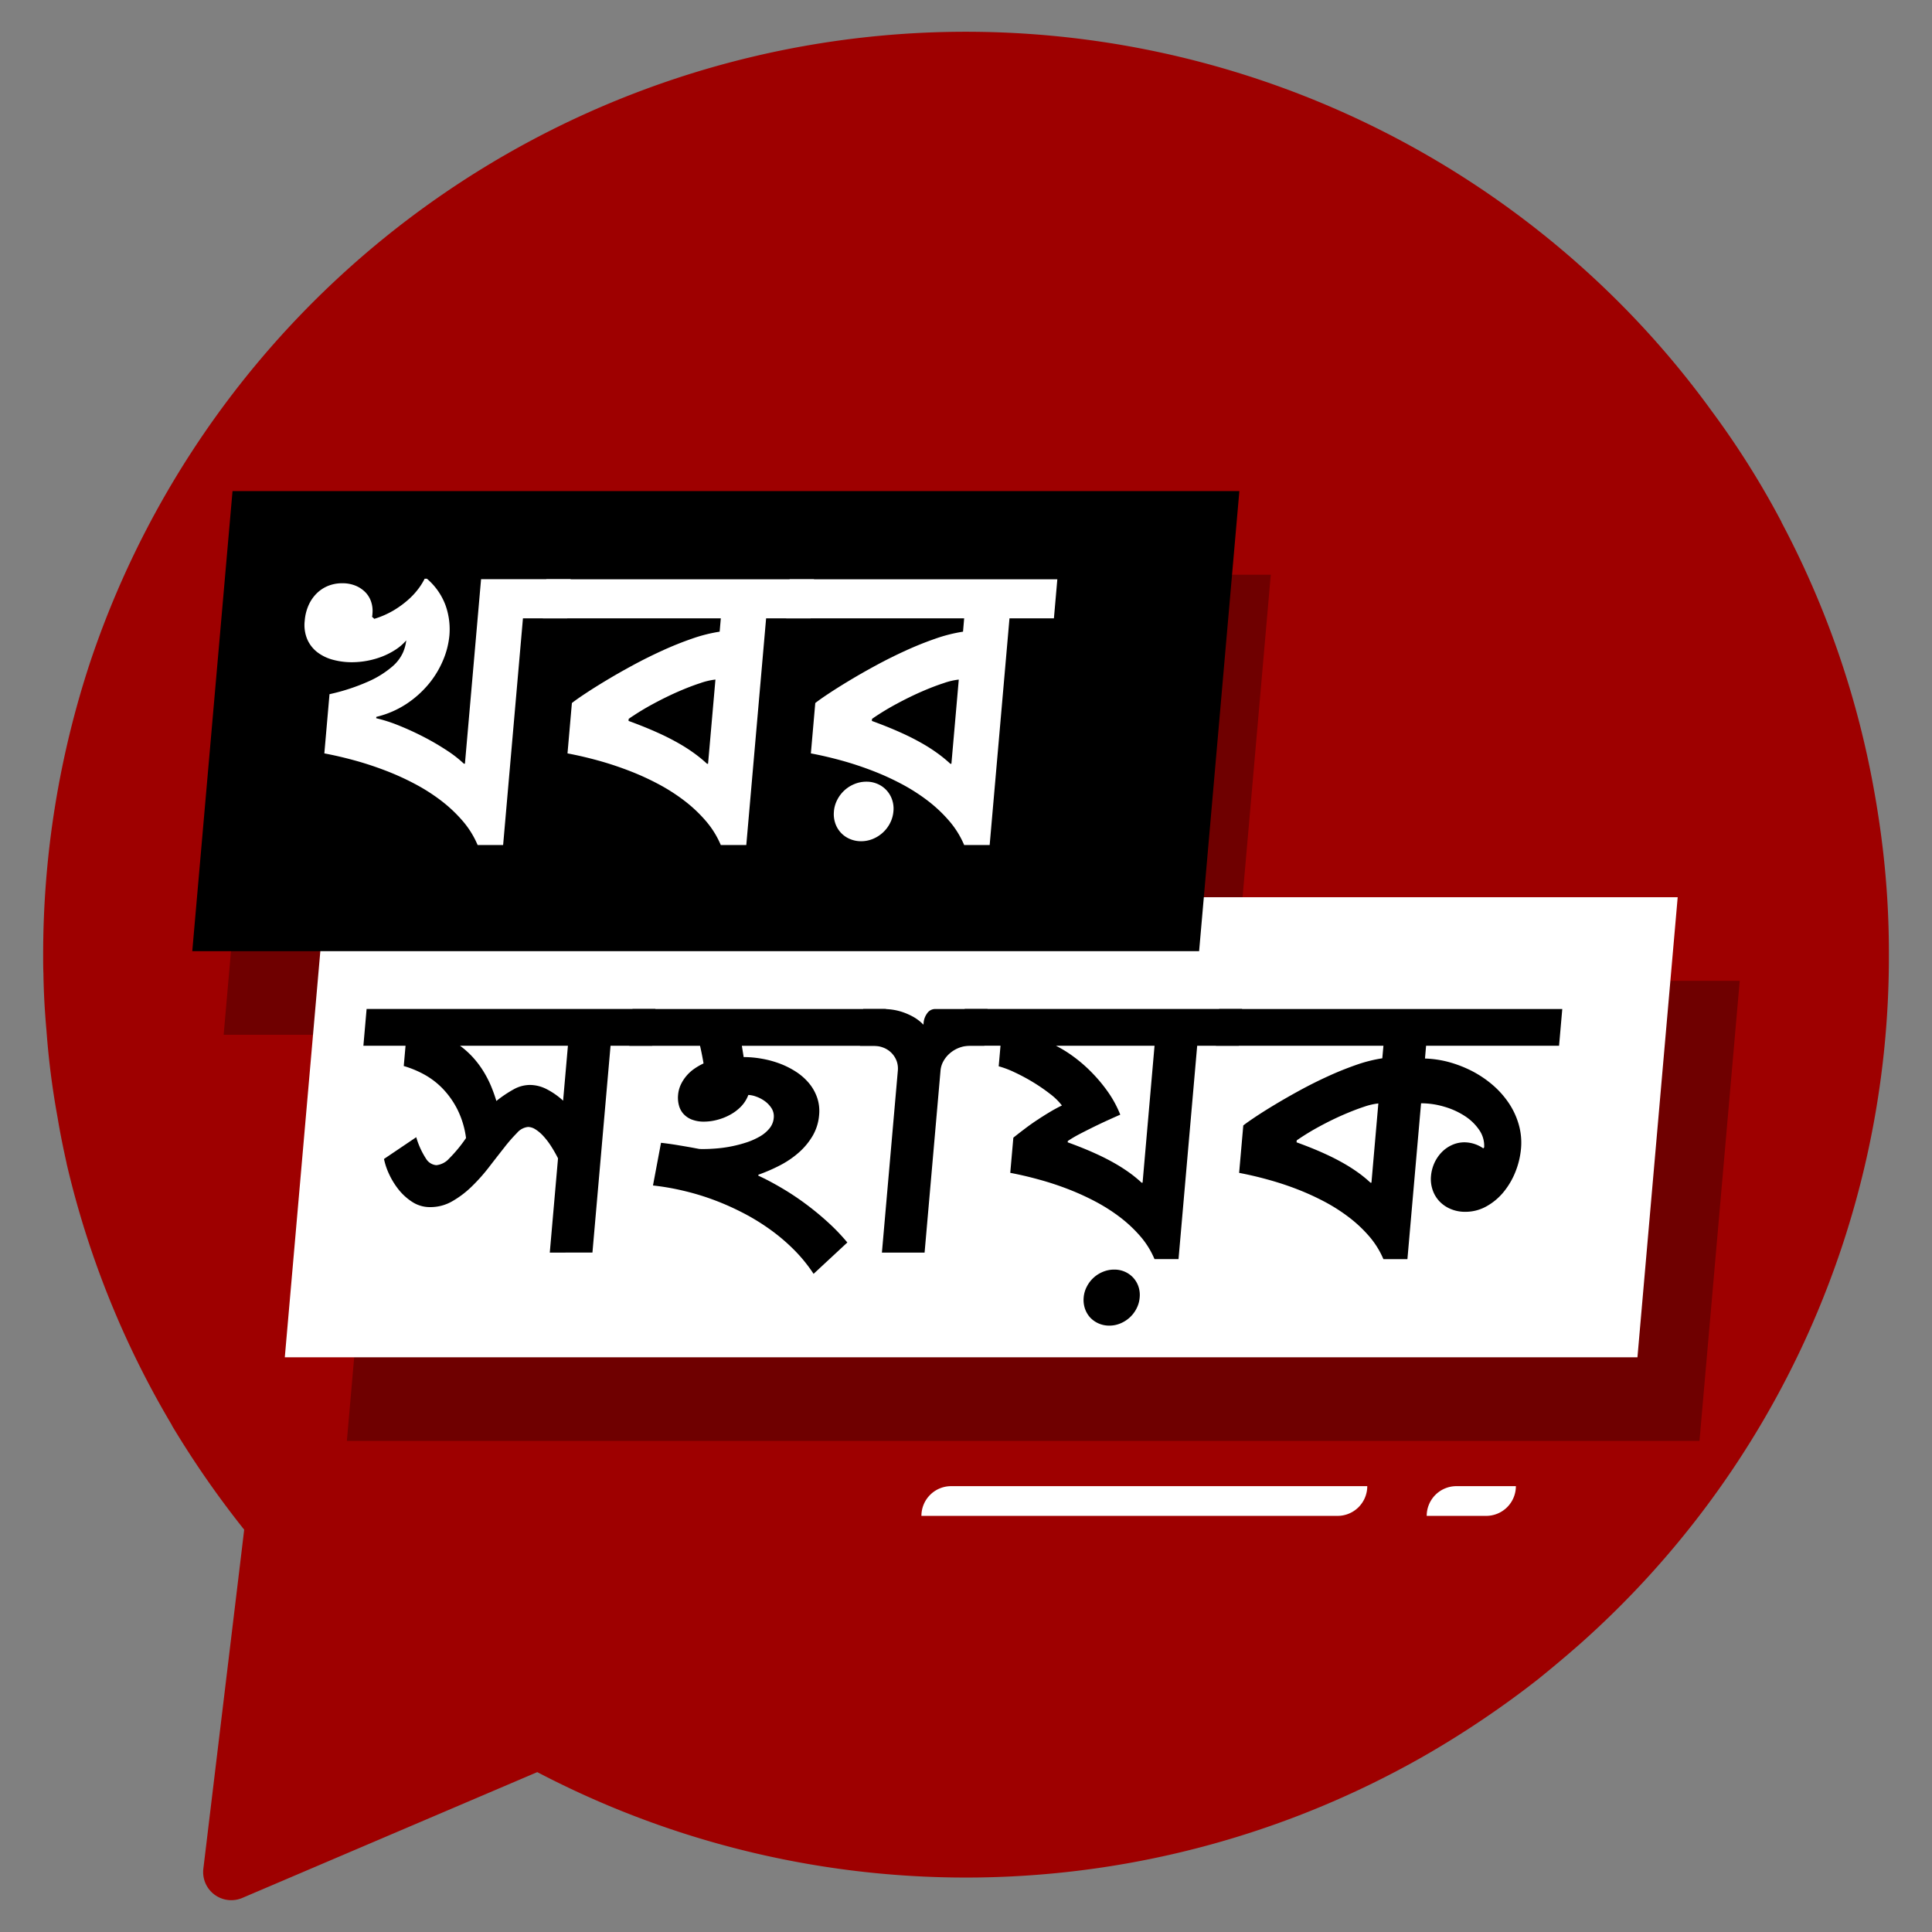 <svg id="Layer_1" data-name="Layer 1" xmlns="http://www.w3.org/2000/svg" width="65" height="65" viewBox="0 0 65 65">
  <rect x="0" y="0" width="65" height="65" fill="#808080" stroke="none"/>
  <title>news</title>
  <path d="M63.55,32.119A30.922,30.922,0,0,1,53.143,55.321q-.692.607-1.411,1.186a32.353,32.353,0,0,1-3.848,2.587,31.091,31.091,0,0,1-29.808.527L8.149,63.855a.946.946,0,0,1-1.308-.979L8.121,52.254l.094-.79a32.2,32.2,0,0,1-2.428-3.5V47.954A30.941,30.941,0,0,1,2.241,39.147v-.009c-.113-.508-.216-1.007-.301-1.524a27.198,27.198,0,0,1-.376-2.936c-.056-.63-.094-1.27-.103-1.919-.009-.207-.009-.423-.009-.64A31.376,31.376,0,0,1,3.04,22.258,31.07,31.07,0,0,1,54.131,9.838,30.419,30.419,0,0,1,57.594,13.837a28.814,28.814,0,0,1,2.343,3.726v.009a30.675,30.675,0,0,1,3.096,8.92c.085.461.16.931.226,1.402A29.868,29.868,0,0,1,63.55,32.119Z" style="fill: #9e0000"/>
  <polygon points="57.177 48.478 11.67 48.478 13.024 33 58.531 33 57.177 48.478" style="opacity: 0.3"/>
  <polygon points="41.4 34.814 7.525 34.814 8.879 19.336 42.754 19.336 41.4 34.814" style="opacity: 0.3"/>
  <polygon points="55.09 45.664 9.582 45.664 10.936 30.186 56.444 30.186 55.09 45.664" style="fill: #fff"/>
  <polygon points="40.343 32 6.469 32 7.823 16.522 41.697 16.522 40.343 32"/>
  <g>
    <path d="M12.593,20.82a2.956,2.956,0,0,0,.668-.295,3.272,3.272,0,0,0,.496-.368,2.528,2.528,0,0,0,.336-.371,2.144,2.144,0,0,0,.194-.316h.076a2.163,2.163,0,0,1,.624.888,2.402,2.402,0,0,1,.132,1.027,2.793,2.793,0,0,1-.213.83,3.177,3.177,0,0,1-.487.802,3.409,3.409,0,0,1-.751.669,3.184,3.184,0,0,1-1.007.432l-.004.046a5.069,5.069,0,0,1,.762.245q.423.17.839.385a8.522,8.522,0,0,1,.775.453,3.981,3.981,0,0,1,.574.447h.035l.543-6.208h3.014L19.083,20.803H17.594l-.667,7.627h-.858a3.062,3.062,0,0,0-.502-.809,4.797,4.797,0,0,0-.726-.684,6.287,6.287,0,0,0-.888-.566,8.803,8.803,0,0,0-.991-.449q-.512-.196-1.033-.339-.522-.143-1.017-.236l.174-1.992a6.762,6.762,0,0,0,1.338-.441,3.245,3.245,0,0,0,.772-.487,1.358,1.358,0,0,0,.363-.476,1.437,1.437,0,0,0,.109-.406,1.676,1.676,0,0,1-.36.312,2.457,2.457,0,0,1-.45.231,2.82,2.82,0,0,1-.503.143,2.849,2.849,0,0,1-.521.049,2.413,2.413,0,0,1-.629-.082,1.501,1.501,0,0,1-.524-.251,1.108,1.108,0,0,1-.342-.435,1.244,1.244,0,0,1-.087-.628,1.597,1.597,0,0,1,.125-.511,1.314,1.314,0,0,1,.266-.397,1.175,1.175,0,0,1,.384-.26,1.253,1.253,0,0,1,.49-.093,1.146,1.146,0,0,1,.445.082.989.989,0,0,1,.329.219.839.839,0,0,1,.196.324.967.967,0,0,1,.044.397l-.004.053a.315.315,0,0,1-.01.052Z" style="fill: #fff"/>
    <path d="M24.251,20.803H18.265l.115-1.314h9.006l-.115,1.314H25.775l-.667,7.627H24.25a3.062,3.062,0,0,0-.502-.809,4.752,4.752,0,0,0-.726-.684,6.333,6.333,0,0,0-.887-.566,8.897,8.897,0,0,0-.992-.449q-.512-.196-1.033-.339-.522-.143-1.017-.236l.148-1.694c.093-.074.239-.178.443-.313.202-.134.438-.283.711-.447q.406-.245.891-.508c.323-.175.652-.339.989-.493q.505-.231,1.002-.403a5.185,5.185,0,0,1,.935-.237Zm-3.099,3.381-.006.07c.373.136.701.269.983.397a8.149,8.149,0,0,1,.739.376,5.628,5.628,0,0,1,.536.351,4.57,4.57,0,0,1,.383.318h.035l.248-2.833a2.287,2.287,0,0,0-.51.12q-.335.108-.744.286-.409.179-.848.416A8.689,8.689,0,0,0,21.152,24.184Z" style="fill: #fff"/>
    <path d="M32.438,20.803H26.452l.115-1.314h9.006L35.458,20.803H33.963l-.667,7.627h-.858a3.062,3.062,0,0,0-.502-.809,4.752,4.752,0,0,0-.726-.684,6.333,6.333,0,0,0-.887-.566,8.897,8.897,0,0,0-.992-.449q-.512-.196-1.033-.339-.522-.143-1.017-.236l.148-1.694c.093-.074.239-.178.443-.313.202-.134.438-.283.711-.447q.406-.245.891-.508c.323-.175.652-.339.989-.493q.505-.231,1.002-.403a5.185,5.185,0,0,1,.935-.237Zm-4.382,6.495a1.03,1.03,0,0,1,.114-.392,1.121,1.121,0,0,1,.577-.528,1.048,1.048,0,0,1,.401-.079.922.922,0,0,1,.384.079.883.883,0,0,1,.482.528.926.926,0,0,1,.044.392,1.045,1.045,0,0,1-.113.394,1.111,1.111,0,0,1-.241.318,1.141,1.141,0,0,1-.334.213,1.024,1.024,0,0,1-.398.079.945.945,0,0,1-.387-.079.872.872,0,0,1-.485-.531A.949.949,0,0,1,28.057,27.297Zm1.283-3.113-.006.07c.373.136.701.269.983.397a8.149,8.149,0,0,1,.739.376,5.628,5.628,0,0,1,.536.351,4.57,4.57,0,0,1,.383.318h.035l.248-2.833a2.287,2.287,0,0,0-.51.12q-.335.108-.744.286-.409.179-.848.416A8.689,8.689,0,0,0,29.34,24.184Z" style="fill: #fff"/>
  </g>
  <g>
    <path d="M18.497,42.142l.277-3.171a4.601,4.601,0,0,0-.243-.424,2.464,2.464,0,0,0-.257-.332,1.264,1.264,0,0,0-.261-.22.481.481,0,0,0-.246-.08.566.566,0,0,0-.372.2,5.399,5.399,0,0,0-.436.501q-.236.299-.505.648a6.078,6.078,0,0,1-.576.648,3.243,3.243,0,0,1-.657.5,1.464,1.464,0,0,1-.745.2,1.088,1.088,0,0,1-.599-.17,1.902,1.902,0,0,1-.466-.42,2.557,2.557,0,0,1-.325-.53,2.284,2.284,0,0,1-.167-.5l1.085-.732a2.698,2.698,0,0,0,.328.721.448.448,0,0,0,.349.22.668.668,0,0,0,.429-.223,4.737,4.737,0,0,0,.569-.69,3.028,3.028,0,0,0-.291-.964,2.888,2.888,0,0,0-.504-.709,2.627,2.627,0,0,0-.632-.476,3.44,3.44,0,0,0-.668-.274l.06-.682h-1.418l.108-1.237H22.05l-.108,1.237H20.541l-.609,6.958ZM16.7,37.041a4.094,4.094,0,0,1,.599-.401,1.131,1.131,0,0,1,.531-.138,1.247,1.247,0,0,1,.555.138,2.493,2.493,0,0,1,.56.391l.162-1.847H15.478a2.92,2.92,0,0,1,.448.406,3.197,3.197,0,0,1,.342.459,3.686,3.686,0,0,1,.252.489Q16.624,36.789,16.7,37.041Z"/>
    <path d="M25.512,39.553c.267.125.539.269.813.432a8.967,8.967,0,0,1,.803.536q.39.291.743.615a6.753,6.753,0,0,1,.637.666l-1.136,1.055a5.164,5.164,0,0,0-.676-.827,6.433,6.433,0,0,0-.833-.698,7.28,7.28,0,0,0-.937-.562,8.73,8.73,0,0,0-.993-.43,8.477,8.477,0,0,0-1.003-.293,8.231,8.231,0,0,0-.961-.163l.27-1.435c.046.004.129.014.247.03s.242.035.374.058c.132.021.259.044.382.065q.183.034.265.05a.652.652,0,0,0,.087.006h.093c.132,0,.281-.008.447-.022a4.381,4.381,0,0,0,.504-.074,4.334,4.334,0,0,0,.499-.134,2.388,2.388,0,0,0,.437-.198,1.156,1.156,0,0,0,.317-.27.635.635,0,0,0,.141-.352.507.507,0,0,0-.076-.325.898.898,0,0,0-.231-.241,1.133,1.133,0,0,0-.291-.15.812.812,0,0,0-.257-.053,1.132,1.132,0,0,1-.251.394,1.529,1.529,0,0,1-.37.276,1.861,1.861,0,0,1-.43.168,1.727,1.727,0,0,1-.434.059,1.109,1.109,0,0,1-.428-.074.747.747,0,0,1-.28-.198.697.697,0,0,1-.145-.286.998.998,0,0,1-.026-.338,1.033,1.033,0,0,1,.091-.347,1.356,1.356,0,0,1,.451-.533,2.123,2.123,0,0,1,.315-.182c-.012-.073-.029-.168-.052-.285s-.045-.22-.066-.308H21.172l.108-1.237h8.53l-.108,1.237H24.959l.061.379a3.485,3.485,0,0,1,.613.056,3.338,3.338,0,0,1,.604.164,2.813,2.813,0,0,1,.545.275,1.95,1.95,0,0,1,.434.382,1.537,1.537,0,0,1,.275.486,1.384,1.384,0,0,1,.067.588,1.648,1.648,0,0,1-.217.698,2.31,2.31,0,0,1-.464.561,3.125,3.125,0,0,1-.634.432,5.739,5.739,0,0,1-.728.316Z"/>
    <path d="M30.207,36.019a.758.758,0,0,0-.04-.321.768.768,0,0,0-.439-.448.946.946,0,0,0-.359-.065h-.435l.108-1.237h.698a2.119,2.119,0,0,1,.303.024,1.933,1.933,0,0,1,.353.089,2.197,2.197,0,0,1,.356.164,1.487,1.487,0,0,1,.316.25l.004-.044a.632.632,0,0,1,.126-.346.324.324,0,0,1,.263-.138h1.764l-.108,1.237h-.472a1.034,1.034,0,0,0-.371.065,1.045,1.045,0,0,0-.31.182.951.951,0,0,0-.221.267.779.779,0,0,0-.1.321l-.536,6.123H29.671Z"/>
    <path d="M41.788,33.946l-.108,1.237H40.278l-.628,7.178H38.842a2.875,2.875,0,0,0-.472-.762,4.556,4.556,0,0,0-.683-.643,6.009,6.009,0,0,0-.836-.533,8.64,8.64,0,0,0-.933-.423q-.482-.185-.973-.318c-.328-.091-.646-.164-.956-.223l.104-1.183c.118-.095.244-.193.381-.296.135-.103.274-.202.418-.297q.217-.144.428-.27.212-.127.407-.22a2.096,2.096,0,0,0-.4-.391,6.106,6.106,0,0,0-.58-.398,6.561,6.561,0,0,0-.622-.332,3.212,3.212,0,0,0-.525-.198l.061-.692h-1.313l.108-1.237ZM35.921,38.432q.529.192.927.374a7.431,7.431,0,0,1,.694.354,5.562,5.562,0,0,1,.505.33,4.299,4.299,0,0,1,.361.3h.033l.402-4.606H35.529a4.254,4.254,0,0,1,.603.376,4.932,4.932,0,0,1,.612.536,5.199,5.199,0,0,1,.545.659,3.687,3.687,0,0,1,.401.747c-.111.048-.243.107-.397.177s-.314.145-.479.226q-.248.122-.483.244a4.16,4.16,0,0,0-.406.239Z"/>
    <path d="M36.459,43.653a.951.951,0,0,1,.107-.368,1.05,1.05,0,0,1,.543-.497.973.973,0,0,1,.378-.074.86.86,0,0,1,.361.074.832.832,0,0,1,.454.497.88.88,0,0,1,.041.368.962.962,0,0,1-.106.371,1.06,1.06,0,0,1-.227.3,1.072,1.072,0,0,1-.314.2.948.948,0,0,1-.374.075.885.885,0,0,1-.365-.075.866.866,0,0,1-.282-.2.855.855,0,0,1-.174-.3A.916.916,0,0,1,36.459,43.653Z"/>
    <path d="M46.544,35.184H40.91l.108-1.237h11.543l-.108,1.237H47.979l-.037.429a3.505,3.505,0,0,1,.806.12,4.063,4.063,0,0,1,.779.303,3.628,3.628,0,0,1,.689.464,3.039,3.039,0,0,1,.541.605,2.548,2.548,0,0,1,.338.723,2.218,2.218,0,0,1,.077.824,2.767,2.767,0,0,1-.186.77,2.558,2.558,0,0,1-.397.679,1.999,1.999,0,0,1-.575.483,1.442,1.442,0,0,1-.715.186,1.233,1.233,0,0,1-.505-.1,1.1,1.1,0,0,1-.376-.264,1.039,1.039,0,0,1-.222-.382,1.125,1.125,0,0,1-.052-.454,1.357,1.357,0,0,1,.112-.437,1.283,1.283,0,0,1,.244-.363,1.127,1.127,0,0,1,.349-.247,1.012,1.012,0,0,1,.428-.091,1.128,1.128,0,0,1,.626.203l.03-.033a.937.937,0,0,0-.164-.582,1.696,1.696,0,0,0-.483-.47,2.568,2.568,0,0,0-.692-.315,2.739,2.739,0,0,0-.784-.116l-.459,5.243H46.543a2.93,2.93,0,0,0-.473-.762,4.509,4.509,0,0,0-.683-.643,5.941,5.941,0,0,0-.835-.533,8.743,8.743,0,0,0-.934-.423c-.32-.123-.646-.229-.973-.318-.327-.091-.646-.164-.956-.223l.14-1.595c.086-.069.226-.167.416-.294.19-.126.413-.267.669-.42q.384-.231.839-.479.456-.248.931-.464c.316-.146.632-.271.942-.38a4.906,4.906,0,0,1,.88-.223Zm-2.917,3.183-.006.065q.529.192.928.374a7.555,7.555,0,0,1,.694.354,5.562,5.562,0,0,1,.505.33,4.123,4.123,0,0,1,.36.3h.033l.232-2.666a2.218,2.218,0,0,0-.479.111q-.313.103-.699.27-.387.168-.799.391A8.219,8.219,0,0,0,43.627,38.366Z"/>
  </g>
  <path d="M32,50H46a0,0,0,0,1,0,0v0a1,1,0,0,1-1,1H31a0,0,0,0,1,0,0v0A1,1,0,0,1,32,50Z" style="fill: #fff"/>
  <path d="M49,50h2a0,0,0,0,1,0,0v0a1,1,0,0,1-1,1H48a0,0,0,0,1,0,0v0A1,1,0,0,1,49,50Z" style="fill: #fff"/>
</svg>
